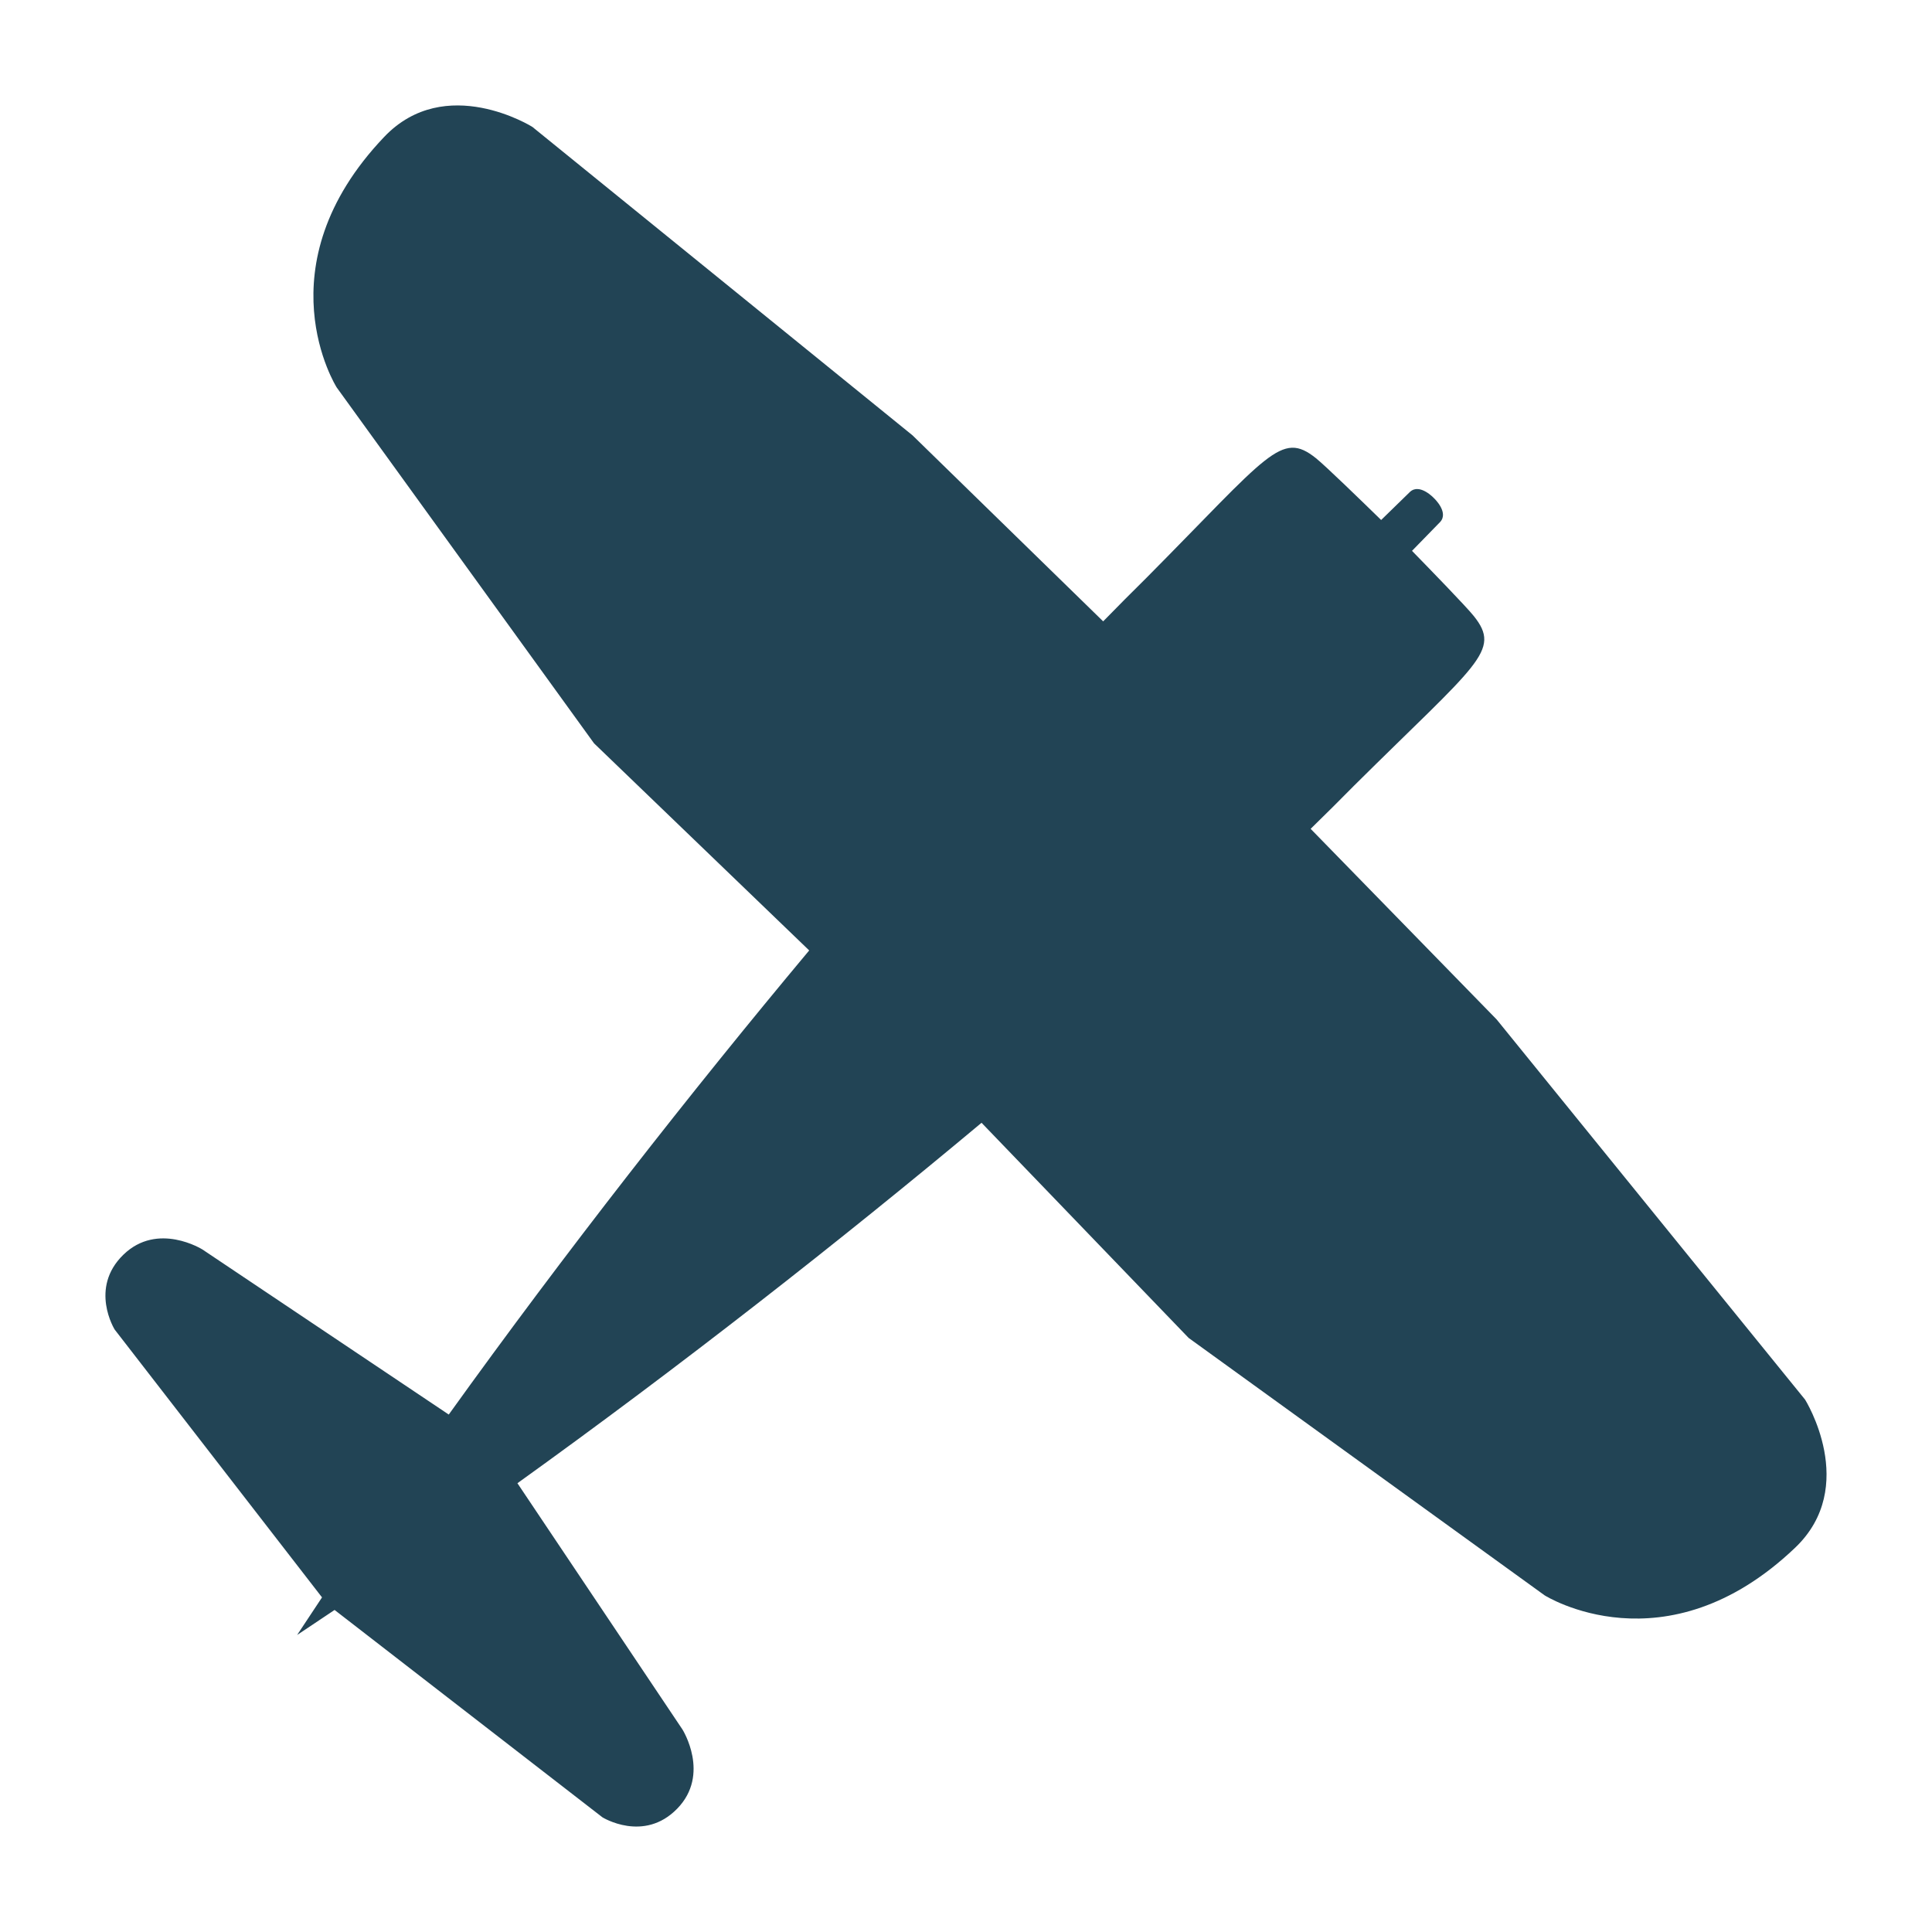<?xml version="1.0" encoding="UTF-8" standalone="no"?>
<!-- Created with Inkscape (http://www.inkscape.org/) -->

<svg
   xmlns:dc="http://purl.org/dc/elements/1.1/"
   xmlns:cc="http://creativecommons.org/ns#"
   xmlns:rdf="http://www.w3.org/1999/02/22-rdf-syntax-ns#"
   xmlns:svg="http://www.w3.org/2000/svg"
   xmlns="http://www.w3.org/2000/svg"
   xmlns:sodipodi="http://sodipodi.sourceforge.net/DTD/sodipodi-0.dtd"
   xmlns:inkscape="http://www.inkscape.org/namespaces/inkscape"
   width="350"
   height="350"
   id="svg2"
   version="1.1"
   inkscape:version="0.48.4 r9939"
   sodipodi:docname="icon.svg"
   inkscape:export-filename="/home/tortxof/blacksheeprcclub-www/images/icon.png"
   inkscape:export-xdpi="8.2285719"
   inkscape:export-ydpi="8.2285719">
  <defs
     id="defs4" />
  <sodipodi:namedview
     id="base"
     pagecolor="#ffffff"
     bordercolor="#666666"
     borderopacity="1.0"
     inkscape:pageopacity="0.0"
     inkscape:pageshadow="2"
     inkscape:zoom="1"
     inkscape:cx="320.13681"
     inkscape:cy="89.496806"
     inkscape:document-units="px"
     inkscape:current-layer="layer1"
     showgrid="false"
     inkscape:window-width="1280"
     inkscape:window-height="977"
     inkscape:window-x="0"
     inkscape:window-y="25"
     inkscape:window-maximized="1"
     fit-margin-top="20"
     fit-margin-left="20"
     fit-margin-right="20"
     fit-margin-bottom="20" />
  <g
     inkscape:label="Layer 1"
     inkscape:groupmode="layer"
     id="layer1"
     transform="translate(-309.184,-346.052)">
    <path
       style="fill:#224455;fill-opacity:1;stroke:none"
       d="m 378.792,370.846 c -22.445,23.555 -8.618,45.387 -8.618,45.387 l 46.625,64.479 38.979,37.521 c -21.502,25.727 -44.154,54.646 -65.297,84.079 l -44.614,-29.897 c 0,0 -8.115,-5.113 -14.341,0.95 -6.226,6.064 -1.569,13.546 -1.569,13.546 l 37.565,48.525 c -1.519,2.276 -4.508,6.806 -4.508,6.806 0,0 4.508,-3.011 6.784,-4.53 l 48.525,37.565 c 0,0 7.482,4.657 13.546,-1.569 6.064,-6.226 0.95,-14.341 0.95,-14.341 l -29.897,-44.614 c 29.433,-21.143 58.352,-43.795 84.079,-65.297 l 37.521,38.979 64.479,46.625 c 0,0 21.832,13.828 45.387,-8.618 11.65,-11.101 1.812,-26.826 1.812,-26.826 L 580.318,530.74 546.62,496.203 c 2.755,-2.684 5.356,-5.279 7.822,-7.778 22.451,-22.274 26.787,-24.438 21.744,-30.759 -1.375,-1.723 -7.882,-8.414 -11.203,-11.822 l 5.104,-5.237 c 1.609,-1.766 -1.127,-4.309 -1.127,-4.309 0,0 -2.565,-2.758 -4.331,-1.149 l -5.237,5.104 c -3.408,-3.322 -10.099,-9.829 -11.822,-11.203 -6.322,-5.043 -8.485,-0.707 -30.759,21.744 -2.5,2.467 -5.094,5.068 -7.778,7.822 L 474.495,424.918 405.618,369.034 c 0,0 -15.724,-9.838 -26.826,1.812 z"
       id="path3066"
       inkscape:connector-curvature="0"
       sodipodi:nodetypes="scccccscccccscccccsccccscccccsccccs" />
  </g>
</svg>
